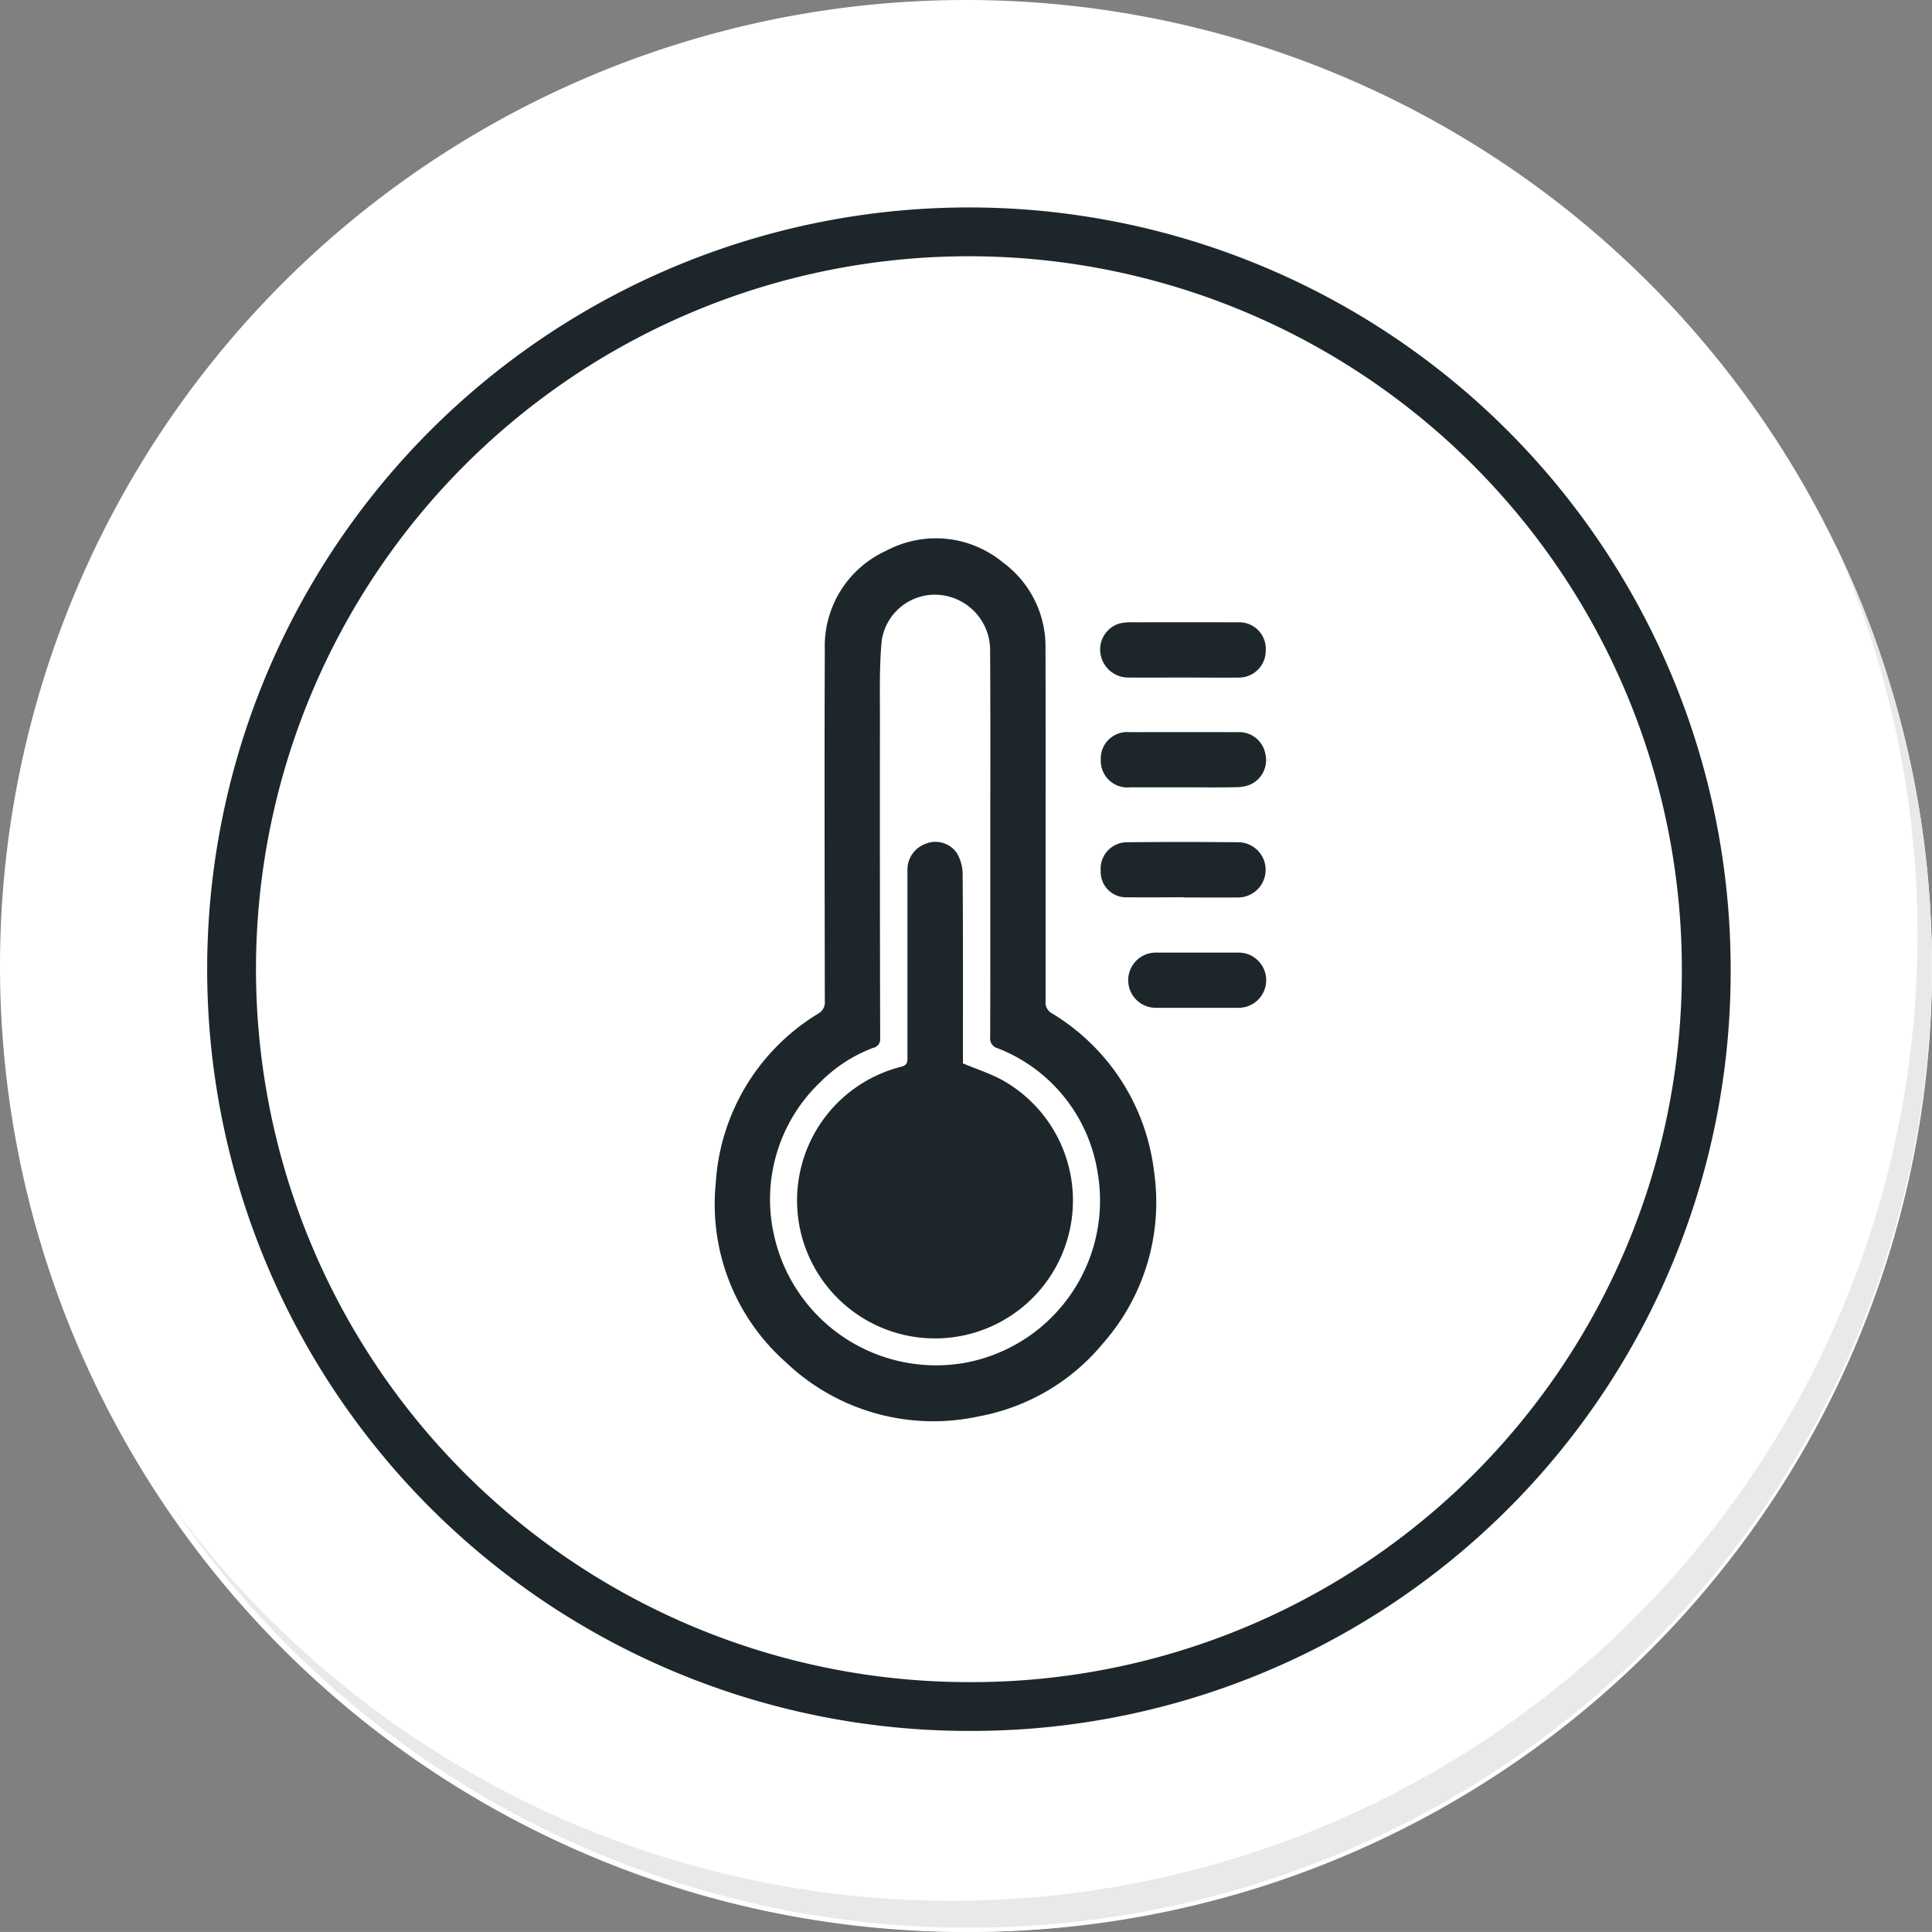 <svg xmlns="http://www.w3.org/2000/svg" xmlns:xlink="http://www.w3.org/1999/xlink" width="79.155" height="79.153" viewBox="0 0 79.155 79.153">
  <rect x="0" y="0" width="79.155" height="79.153" fill="#808080" stroke="none"/>
  <defs>
    <radialGradient id="radial-gradient" cx="0.077" cy="0.019" r="1.465" gradientTransform="matrix(1, 0, 0, -1, 0, 9.666)" gradientUnits="objectBoundingBox">
      <stop offset="0" stop-color="#f4f4f5"/>
      <stop offset="0.477" stop-color="#f7f8fa"/>
      <stop offset="0.715" stop-color="#fff"/>
    </radialGradient>
  </defs>
  <g id="Grupo_134251" data-name="Grupo 134251" transform="translate(-269.851 -4452.402)">
    <g id="Group_18421" data-name="Group 18421" transform="translate(269.851 4452.402)">
      <g id="Group_18420" data-name="Group 18420">
        <g id="Group_18419" data-name="Group 18419">
          <path id="Path_40936" data-name="Path 40936" d="M201.954,554.407a39.577,39.577,0,1,1-39.578-39.575h0A39.576,39.576,0,0,1,201.954,554.407Z" transform="translate(-122.8 -514.832)" fill="#fff"/>
        </g>
      </g>
    </g>
    <path id="Path_40937" data-name="Path 40937" d="M201.953,554.407a39.42,39.42,0,1,0,0,.312Z" transform="translate(147.051 3937.57)" fill="url(#radial-gradient)"/>
    <path id="Path_40938" data-name="Path 40938" d="M190.028,551.858a30.209,30.209,0,1,0-30.209,30.209h0a30.1,30.1,0,0,0,30.209-29.984Z" transform="translate(149.729 3940.252)" fill="none" stroke="#1d272b" stroke-miterlimit="10" stroke-width="2"/>
    <g id="Group_18422" data-name="Group 18422" transform="translate(276.863 4474.622)">
      <path id="Path_40939" data-name="Path 40939" d="M195.973,530.78a39.581,39.581,0,0,1-68.14,39.411,39.456,39.456,0,0,0,68.14-39.411Z" transform="translate(-127.833 -530.78)" fill="#e7e9eb"/>
    </g>
    <path id="Trazado_170415" data-name="Trazado 170415" d="M1896.394-92.719q0,3.661,0,7.322a.5.5,0,0,0,.266.5,8.771,8.771,0,0,1,4.176,6.467,8.744,8.744,0,0,1-2.087,7.048,8.617,8.617,0,0,1-5.085,2.993,8.757,8.757,0,0,1-7.905-2.21,8.64,8.64,0,0,1-2.879-7.33,8.746,8.746,0,0,1,4.2-6.96.52.52,0,0,0,.269-.509c-.005-4.8-.02-9.6,0-14.4a4.291,4.291,0,0,1,2.514-4.054,4.315,4.315,0,0,1,4.781.477,4.27,4.27,0,0,1,1.746,3.538Q1896.4-96.274,1896.394-92.719Zm-2.265.87v-.212c0-2.594.008-5.189-.008-7.783a2.273,2.273,0,0,0-2.077-2.2,2.2,2.2,0,0,0-2.367,1.9c-.094,1.017-.069,2.046-.07,3.071q-.006,6.6.01,13.194a.361.361,0,0,1-.289.394,6.042,6.042,0,0,0-2.145,1.385,6.636,6.636,0,0,0-1.9,6.353,6.8,6.8,0,0,0,7.754,5.174,6.759,6.759,0,0,0,5.477-7.877,6.546,6.546,0,0,0-4.083-5.02.412.412,0,0,1-.307-.452C1894.132-86.565,1894.129-89.207,1894.129-91.848Z" transform="translate(-1583.705 4578.819)" fill="#1d272b"/>
    <path id="Trazado_170416" data-name="Trazado 170416" d="M2109.462-53.654c-.754,0-1.508.006-2.262,0a1.154,1.154,0,0,1-1.123-.887,1.114,1.114,0,0,1,.734-1.319,1.792,1.792,0,0,1,.522-.056q2.191-.006,4.382,0a1.083,1.083,0,0,1,1.116,1.142,1.1,1.1,0,0,1-1.108,1.122C2110.97-53.646,2110.216-53.653,2109.462-53.654Z" transform="translate(-1791.122 4533.815)" fill="#1d272b"/>
    <path id="Trazado_170417" data-name="Trazado 170417" d="M2109.622,73.556c-.766,0-1.532.01-2.3,0a1.041,1.041,0,0,1-1.094-1.079,1.084,1.084,0,0,1,1.085-1.175q2.3-.023,4.6,0a1.132,1.132,0,0,1-.027,2.262c-.754.006-1.508,0-2.262,0Z" transform="translate(-1791.281 4415.608)" fill="#1d272b"/>
    <path id="Trazado_170418" data-name="Trazado 170418" d="M2109.633,10c-.731,0-1.462,0-2.192,0a1.091,1.091,0,0,1-1.209-1.123,1.085,1.085,0,0,1,1.194-1.137q2.211-.006,4.42,0a1.087,1.087,0,0,1,1.125.876,1.1,1.1,0,0,1-.634,1.279,1.592,1.592,0,0,1-.582.1C2111.047,10.011,2110.34,10,2109.633,10Z" transform="translate(-1791.281 4474.659)" fill="#1d272b"/>
    <path id="Trazado_170419" data-name="Trazado 170419" d="M2124.96,137.5c-.554,0-1.108,0-1.661,0a1.132,1.132,0,1,1,.007-2.263q1.679,0,3.357,0a1.131,1.131,0,0,1-.007,2.263C2126.09,137.5,2125.525,137.5,2124.96,137.5Z" transform="translate(-1806.063 4356.193)" fill="#1d272b"/>
    <path id="Trazado_170420" data-name="Trazado 170420" d="M1937.376,80.379c.55.23,1.1.409,1.6.677a5.651,5.651,0,1,1-6.851,8.821,5.651,5.651,0,0,1,2.731-9.363c.241-.063.248-.189.248-.377q0-3.82,0-7.64a1.128,1.128,0,0,1,.756-1.119,1.064,1.064,0,0,1,1.259.371,1.722,1.722,0,0,1,.246.883c.02,2.534.012,5.069.013,7.6Z" transform="translate(-1628.074 4415.59)" fill="#1d272b"/>
  </g>
</svg>
